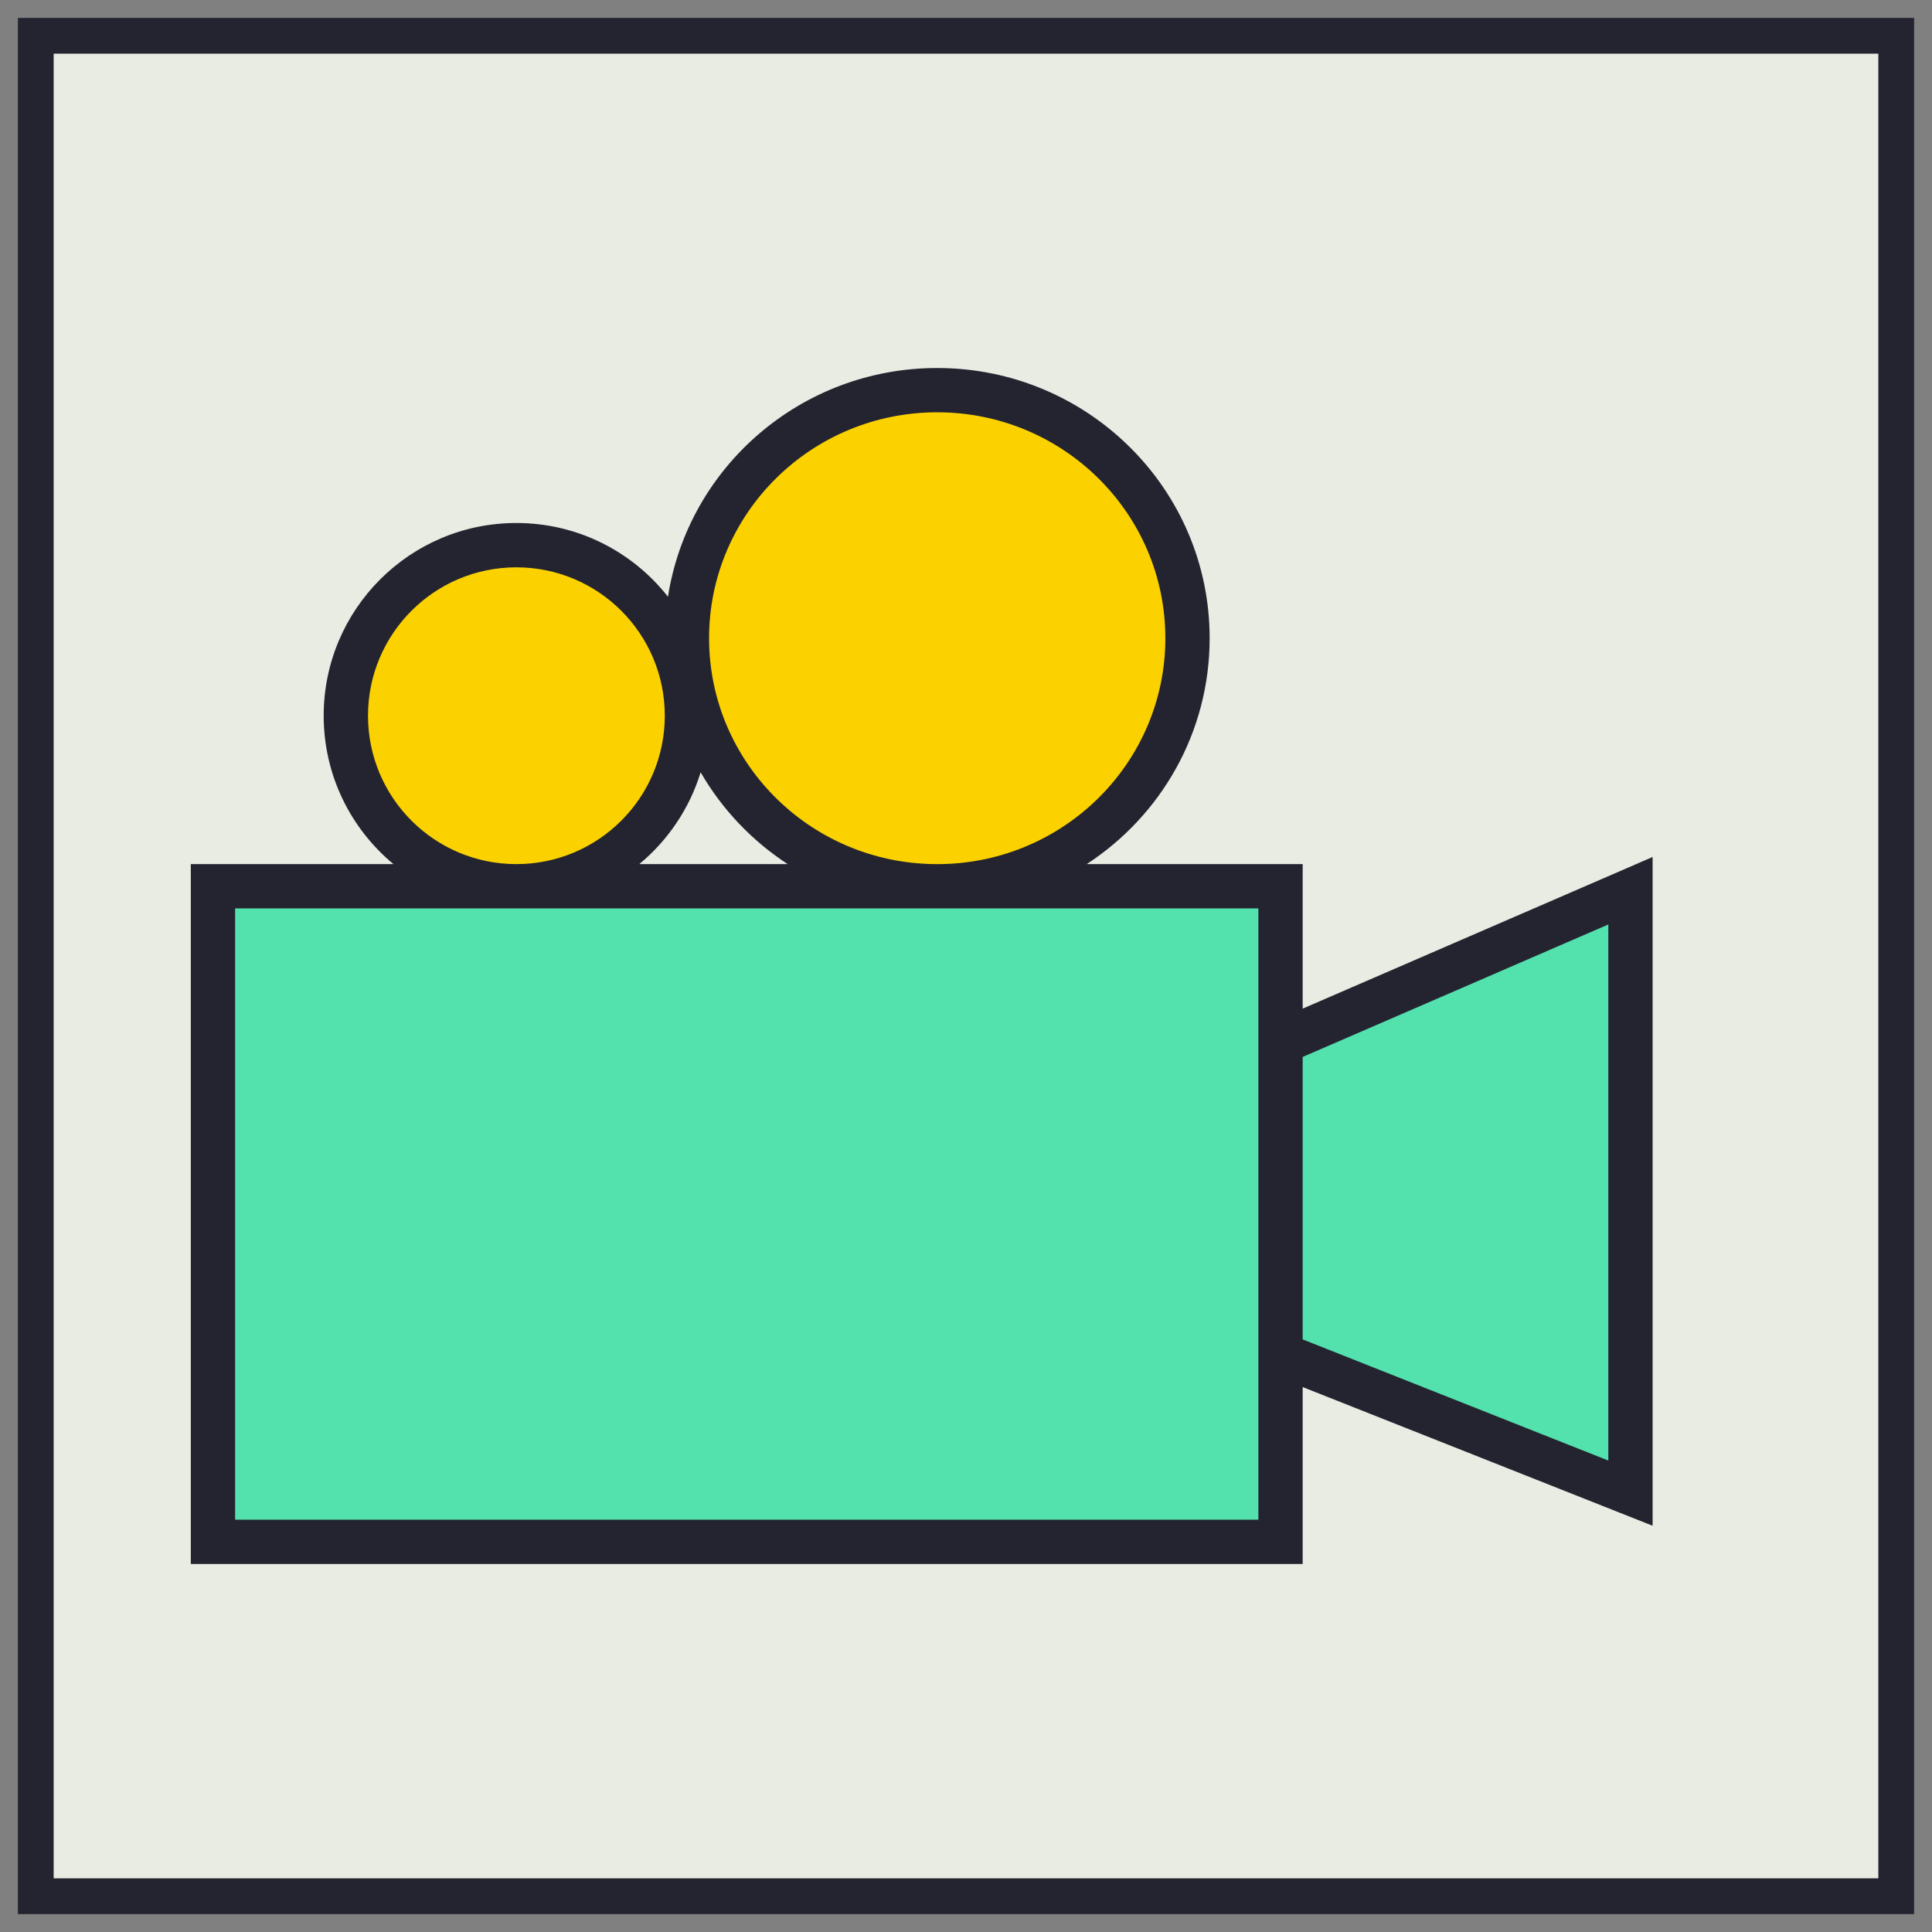 <svg width="54" height="54" viewBox="0 0 54 54" fill="none" xmlns="http://www.w3.org/2000/svg">
<rect x="0" y="0" width="54" height="54" fill="#808080" stroke="none"/>
<rect x="1" y="1" width="52" height="52" fill="#E8ECE2" stroke="#242430"/>
<path d="M14.433 24.771H5.952V43.095H35.791L35.791 37.858V29.135L35.791 24.771H26.292C26.26 24.771 26.227 24.772 26.195 24.772C26.163 24.772 26.131 24.771 26.099 24.771H14.433Z" fill="#53E1AD"/>
<path d="M35.791 29.135V37.858L45.572 41.734V24.895L35.791 29.135Z" fill="#53E1AD"/>
<path d="M14.433 24.771C17.066 24.771 19.2 22.637 19.2 20.004C19.2 17.372 17.066 15.238 14.433 15.238C11.801 15.238 9.666 17.372 9.666 20.004C9.666 22.637 11.801 24.771 14.433 24.771Z" fill="#FBD200"/>
<path d="M26.195 10.905C22.332 10.905 19.2 14.009 19.2 17.838C19.2 21.636 22.28 24.72 26.099 24.771H26.292C30.111 24.72 33.191 21.636 33.191 17.838C33.191 14.009 30.059 10.905 26.195 10.905Z" fill="#FBD200"/>
<path fill-rule="evenodd" clip-rule="evenodd" d="M26.195 11.524C22.669 11.524 19.819 14.356 19.819 17.838C19.819 21.29 22.619 24.103 26.103 24.152H26.287C29.771 24.103 32.572 21.29 32.572 17.838C32.572 14.356 29.722 11.524 26.195 11.524ZM30.375 24.152C32.443 22.803 33.81 20.481 33.81 17.838C33.81 13.662 30.395 10.286 26.195 10.286C22.392 10.286 19.233 13.054 18.67 16.679C17.684 15.424 16.153 14.618 14.433 14.618C11.459 14.618 9.047 17.03 9.047 20.004C9.047 21.673 9.806 23.164 10.997 24.152H5.333V43.714H36.41V38.769L46.191 42.645V23.953L36.41 28.192V24.152H30.375ZM26.095 25.39C26.128 25.39 26.162 25.391 26.195 25.391C26.229 25.391 26.262 25.39 26.296 25.39H35.172L35.172 42.476H6.571V25.39H26.095ZM22.016 24.152H17.869C18.667 23.49 19.271 22.602 19.583 21.586C20.18 22.62 21.016 23.5 22.016 24.152ZM36.41 37.437L44.953 40.823V25.839L36.41 29.542V37.437ZM14.433 15.857C12.143 15.857 10.286 17.714 10.286 20.004C10.286 22.295 12.143 24.152 14.433 24.152C16.724 24.152 18.581 22.295 18.581 20.004C18.581 17.714 16.724 15.857 14.433 15.857Z" fill="#242430"/>
</svg>
